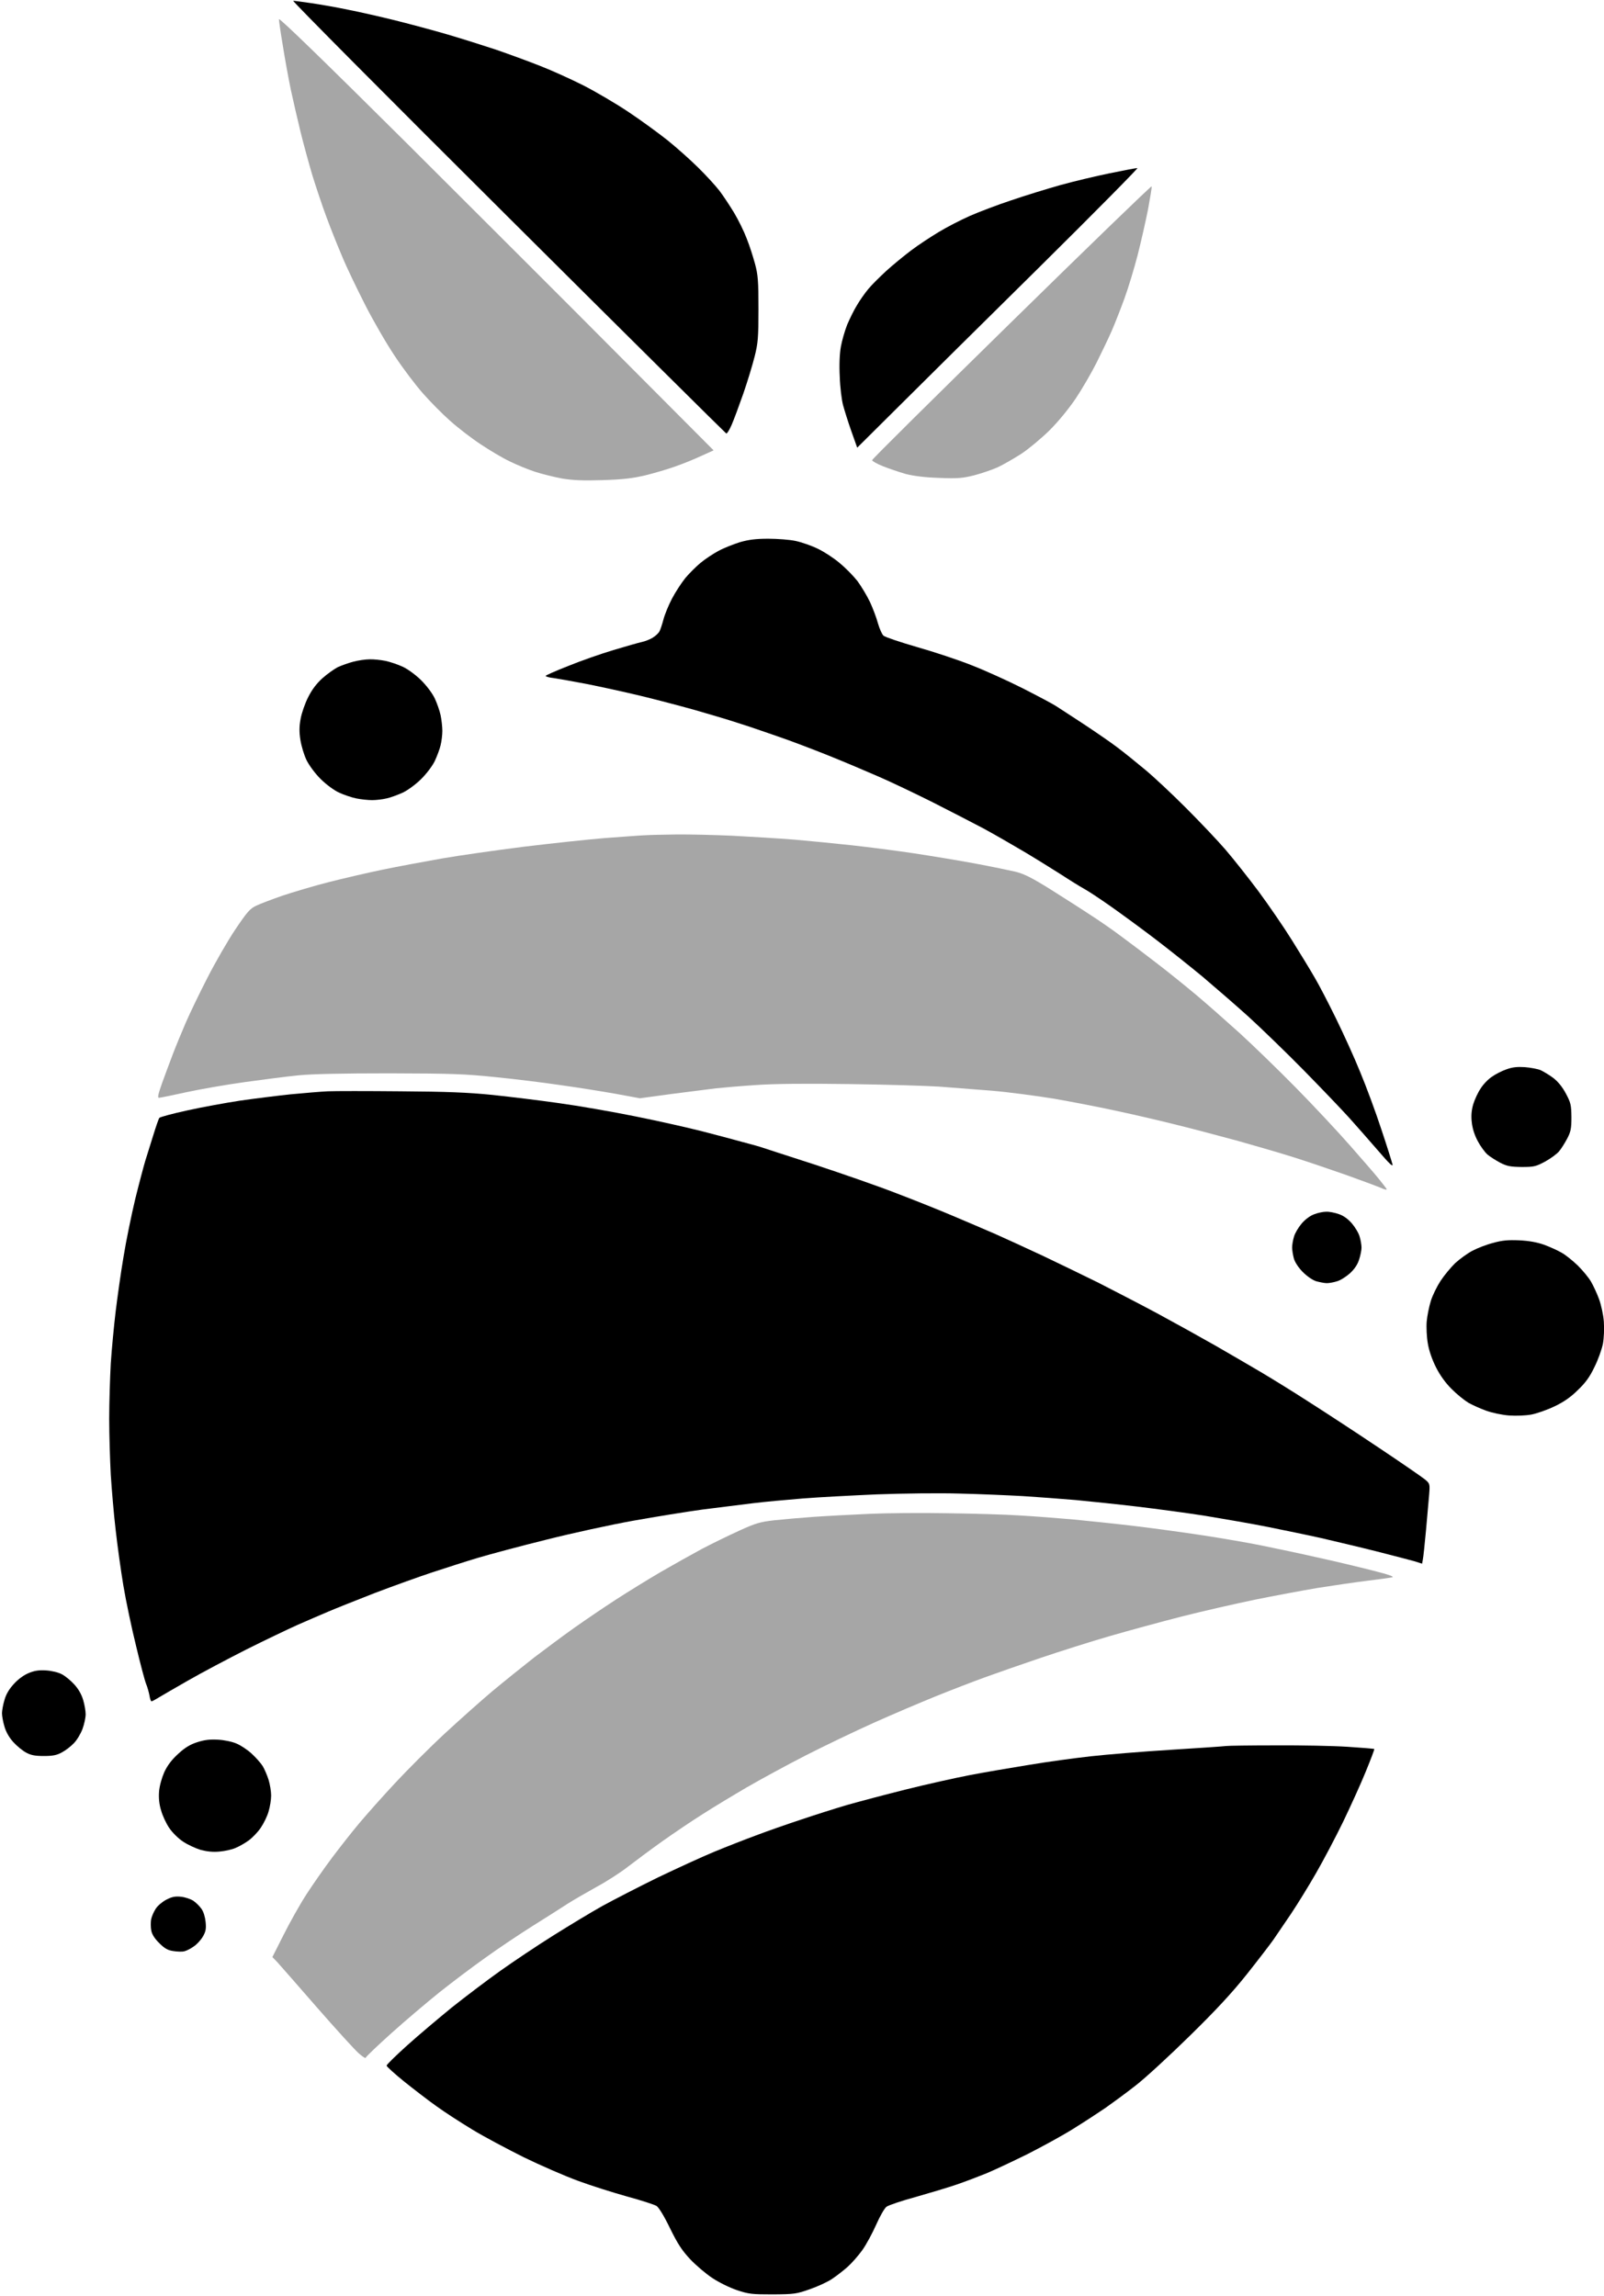 <svg width="786" height="1125" xmlns="http://www.w3.org/2000/svg" xmlns:xlink="http://www.w3.org/1999/xlink" overflow="hidden"><defs><clipPath id="clip0"><rect x="278" y="115" width="786" height="1125"/></clipPath></defs><g clip-path="url(#clip0)" transform="translate(-278 -115)"><path d="M104.882 104.768C163.41 46.467 211.563-1.227 211.873-1.382 212.26-1.537 213.421 0.321 214.505 2.799 215.589 5.276 218.144 12.167 220.234 18.129 222.324 24.168 224.802 32.375 225.808 36.401 227.434 42.905 227.666 45.538 227.666 59.629 227.666 73.411 227.434 76.353 225.963 81.773 225.034 85.18 223.253 90.832 221.86 94.238 220.544 97.722 217.757 103.375 215.666 106.859 213.499 110.42 210.325 115.221 208.544 117.543 206.686 119.944 202.118 124.976 198.248 128.77 194.454 132.564 187.641 138.603 183.151 142.242 178.661 145.804 170.068 152.075 164.029 156.101 157.913 160.205 148.004 166.012 141.965 169.109 135.849 172.206 126.249 176.542 120.675 178.71 115.024 180.955 105.269 184.516 98.999 186.684 92.65 188.775 82.121 192.104 75.541 194.04 68.961 195.975 57.425 199.072 49.993 200.931 42.561 202.789 31.955 205.189 26.381 206.273 20.884 207.434 12.833 208.828 8.575 209.447 4.317 210.067 0.291 210.609-0.328 210.609-0.947 210.609 46.355 162.992 104.882 104.768Z" fill-rule="evenodd" transform="matrix(1 0 0 -1 422 326)"/><path d="M-0.315 224.595C-0.315 223.818 0.536 217.843 1.619 211.479 2.624 205.038 4.403 195.414 5.486 190.137 6.646 184.86 8.734 175.625 10.204 169.649 11.673 163.673 14.303 154.05 16.004 148.307 17.783 142.564 20.877 133.251 22.965 127.664 25.053 121.998 28.534 113.307 30.699 108.262 32.787 103.14 37.892 92.586 41.914 84.67 45.936 76.754 52.51 65.423 56.531 59.448 60.476 53.472 66.663 45.323 70.221 41.288 73.779 37.252 79.734 31.199 83.524 27.862 87.236 24.524 93.965 19.325 98.451 16.376 102.859 13.427 109.356 9.546 112.836 7.917 116.317 6.209 121.963 3.881 125.366 2.795 128.769 1.708 134.724 0.234 138.514-0.465 143.773-1.318 148.646-1.551 158.236-1.241 168.136-0.93 172.854-0.387 179.119 1.087 183.604 2.174 190.178 4.114 193.814 5.433 197.449 6.675 203.172 9.003 206.498 10.555L212.685 13.349 169.374 56.809C145.63 80.712 97.677 128.595 62.951 163.208 22.114 203.796-0.315 225.603-0.315 224.595Z" fill="#000000" fill-rule="evenodd" fill-opacity="0.349" transform="matrix(1 0 0 -1 415 349)"/><path d="M131.757 133.098C124.919 131.697 114.119 129.13 107.669 127.341 101.297 125.551 90.419 122.206 83.581 119.872 76.743 117.616 67.574 114.115 63.145 112.17 58.793 110.226 51.956 106.725 47.993 104.313 44.107 101.979 38.047 98.011 34.55 95.366 31.131 92.799 25.536 88.209 22.273 85.253 19.009 82.219 14.969 78.251 13.415 76.306 11.86 74.439 9.374 70.938 7.975 68.527 6.499 66.193 4.401 61.836 3.158 58.958 1.992 56.001 0.593 51.178 0.049 48.144-0.572 44.721-0.805 39.197-0.494 33.362-0.339 28.306 0.438 22.004 1.137 19.437 1.837 16.87 3.624 11.113 5.178 6.756L8.053-1.335 28.334 18.815C39.523 29.939 70.604 60.747 97.568 87.353 124.453 113.96 145.977 135.743 145.355 135.665 144.734 135.665 138.595 134.498 131.757 133.098Z" fill-rule="evenodd" transform="matrix(1 0 0 -1 690 333)"/><path d="M67.726 75.337C30.113 38.45-0.726 7.982-0.648 7.518-0.648 7.132 1.689 5.74 4.648 4.58 7.529 3.42 12.591 1.719 15.784 0.791 19.755-0.215 25.051-0.911 32.138-1.143 41.249-1.529 43.663-1.297 49.27 0.095 52.852 1.023 58.07 2.801 60.873 4.038 63.677 5.353 68.894 8.369 72.632 10.766 76.292 13.241 82.445 18.345 86.338 22.211 90.543 26.387 95.605 32.573 99.032 37.6 102.147 42.24 106.819 50.282 109.389 55.386 111.959 60.567 115.308 67.527 116.787 70.929 118.267 74.332 121.07 81.446 123.017 86.782 124.964 92.118 127.845 101.707 129.481 108.048 131.116 114.466 133.375 124.442 134.543 130.319 135.633 136.196 136.49 141.3 136.334 141.686 136.178 142.073 105.34 112.224 67.726 75.337Z" fill="#000000" fill-rule="evenodd" fill-opacity="0.349" transform="matrix(1 0 0 -1 706 348)"/><path d="M94.534 304.349C91.362 303.344 86.644 301.487 84.091 300.095 81.46 298.703 77.515 296.073 75.272 294.216 73.028 292.36 69.625 288.956 67.768 286.713 65.912 284.393 62.972 279.906 61.27 276.658 59.568 273.409 57.711 268.845 57.093 266.447 56.474 264.127 55.623 261.497 55.159 260.646 54.694 259.795 53.225 258.403 51.832 257.552 50.44 256.701 48.042 255.773 46.572 255.463 45.102 255.154 38.836 253.375 32.647 251.518 26.459 249.662 16.479 246.181 10.445 243.706 4.334 241.308-0.617 239.142-0.617 238.833-0.617 238.523 1.24 237.982 3.483 237.75 5.649 237.441 12.921 236.126 19.496 234.888 26.072 233.573 37.83 231.02 45.566 229.164 53.302 227.307 65.293 224.136 72.255 222.202 79.217 220.191 88.732 217.406 93.374 215.859 98.093 214.39 106.911 211.373 113.1 209.207 119.289 207.119 130.583 202.787 138.319 199.693 145.977 196.599 156.962 191.958 162.764 189.405 168.489 186.93 180.325 181.284 188.989 176.952 197.653 172.543 208.947 166.741 214.053 164.034 219.159 161.249 228.055 156.144 233.779 152.741 239.504 149.337 247.704 144.232 251.959 141.525 256.213 138.74 261.242 135.646 263.176 134.563 265.109 133.558 270.679 129.845 275.553 126.441 280.427 123.038 290.174 115.922 297.213 110.584 304.253 105.247 315.006 96.661 321.194 91.556 327.306 86.373 337.594 77.478 344.015 71.677 350.359 65.875 362.581 54.041 371.091 45.377 379.6 36.714 389.579 26.271 393.215 22.249 396.851 18.227 403.194 10.956 407.372 6.16 412.864-0.26 414.721-1.962 414.334-0.415 414.025 0.823 411.626 8.558 408.842 16.835 406.134 25.111 401.493 37.642 398.553 44.681 395.691 51.797 390.276 63.632 386.64 71.058 383.004 78.484 378.362 87.456 376.196 91.092 374.108 94.727 369.157 102.849 365.134 109.269 361.189 115.612 353.762 126.441 348.734 133.248 343.628 140.055 336.357 149.26 332.489 153.746 328.621 158.233 319.879 167.438 313.072 174.245 306.264 181.051 297.213 189.56 292.959 193.041 288.704 196.599 282.747 201.395 279.653 203.715 276.636 206.036 269.21 211.141 263.253 215.086 257.296 218.954 251.108 223.053 249.483 224.059 247.859 225.142 240.664 228.932 233.393 232.645 226.198 236.28 214.827 241.463 208.251 244.015 201.676 246.645 189.53 250.668 181.33 252.988 173.053 255.386 165.704 257.861 164.93 258.557 164.157 259.254 162.996 261.961 162.223 264.591 161.526 267.221 159.747 271.939 158.355 274.956 156.885 278.05 154.1 282.691 152.166 285.321 150.155 287.874 146.21 291.896 143.347 294.216 140.562 296.614 135.766 299.708 132.672 301.178 129.655 302.648 124.781 304.349 121.842 304.968 118.979 305.587 112.945 306.051 108.459 306.051 102.347 306.051 98.866 305.587 94.534 304.349Z" fill-rule="evenodd" transform="matrix(1 0 0 -1 546 685)"/><path d="M26.154 66.814C23.817 66.2 20.391 64.972 18.522 64.128 16.731 63.207 13.304 60.751 10.968 58.679 8.087 56.07 5.828 53.077 3.959 49.317 2.402 46.247 0.766 41.489 0.299 38.726-0.402 35.043-0.402 32.203 0.221 28.366 0.689 25.45 2.012 20.999 3.258 18.467 4.582 15.857 7.464 11.944 10.189 9.258 12.915 6.572 16.653 3.809 19.145 2.658 21.481 1.584 25.297 0.279 27.555-0.181 29.814-0.642 33.318-1.026 35.343-1.026 37.368-1.026 40.56-0.642 42.429-0.181 44.298 0.202 47.803 1.507 50.217 2.581 52.709 3.732 56.603 6.572 59.328 9.258 62.054 11.944 64.935 15.781 66.103 18.236 67.194 20.615 68.517 24.069 68.907 25.91 69.374 27.752 69.763 30.899 69.763 32.894 69.763 34.889 69.374 38.343 68.907 40.568 68.44 42.794 67.116 46.554 66.025 48.856 64.857 51.312 62.054 55.072 59.328 57.758 56.603 60.444 52.787 63.207 50.295 64.358 47.959 65.432 44.143 66.737 41.884 67.197 39.626 67.658 36.122 68.041 34.097 67.965 32.072 67.965 28.49 67.427 26.154 66.814Z" fill-rule="evenodd" transform="matrix(1 0 0 -1 425 506)"/><path d="M237.981 172.763C235.657 172.686 226.752 171.99 218.235 171.371 209.717 170.675 191.829 168.741 178.433 167.117 165.036 165.415 147.072 162.863 138.554 161.393 129.958 159.846 116.872 157.448 109.438 155.901 102.004 154.354 90.002 151.57 82.723 149.714 75.521 147.857 65.377 144.841 60.344 143.139 55.233 141.36 49.503 139.194 47.567 138.266 44.47 136.796 43.076 135.172 37.346 126.664 33.706 121.249 27.589 110.653 23.717 103.072 19.845 95.57 15.044 85.592 13.031 80.951 11.018 76.31 8.153 69.349 6.681 65.481 5.21 61.614 2.81 55.194 1.416 51.327-0.443 46.067-0.907 44.133-0.133 44.133 0.487 44.133 6.449 45.371 13.186 46.84 19.923 48.31 32.777 50.553 41.682 51.791 50.665 53.028 62.512 54.575 68.01 55.117 74.747 55.813 89.537 56.122 112.923 56.122 143.587 56.045 149.859 55.813 164.727 54.266 174.096 53.338 188.577 51.559 196.862 50.321 205.225 49.161 217.305 47.227 223.81 46.067L235.58 43.901 250.912 45.99C259.353 47.072 269.187 48.31 272.826 48.774 276.466 49.161 285.371 49.934 292.572 50.398 301.245 51.017 316.81 51.172 338.259 50.862 356.147 50.63 375.815 50.012 382.01 49.625 388.205 49.161 399.898 48.233 407.951 47.614 416.082 46.918 429.633 45.139 438.151 43.746 446.669 42.277 460.762 39.57 469.512 37.636 478.262 35.779 491.813 32.608 499.712 30.597 507.61 28.663 520.852 25.106 529.137 22.862 537.423 20.542 549.657 16.984 556.239 14.896 562.822 12.807 574.204 8.94 581.483 6.387 588.762 3.757 596.351 0.973 598.364 0.122 600.532-0.884 601.771-1.116 601.462-0.497 601.152-0.033 599.448 2.21 597.745 4.299 596.041 6.465 589.692 13.735 583.729 20.542 577.766 27.349 565.764 40.188 557.014 49.083 548.264 57.978 535.874 69.968 529.524 75.769 523.097 81.57 513.573 90.001 508.23 94.487 502.887 98.973 494.059 106.089 488.484 110.343 482.986 114.597 475.087 120.553 470.983 123.57 466.957 126.586 460.142 131.305 455.883 134.012 451.702 136.796 443.029 142.288 436.679 146.31 427.619 151.957 423.903 153.813 419.644 154.896 416.624 155.592 407.719 157.448 399.82 158.918 391.922 160.388 378.371 162.631 369.62 163.946 360.87 165.261 347.474 166.962 339.808 167.813 332.142 168.664 319.442 169.901 311.544 170.598 303.646 171.216 289.94 172.067 280.957 172.531 272.052 172.918 259.662 173.227 253.468 173.15 247.273 173.073 240.304 172.918 237.981 172.763Z" fill="#000000" fill-rule="evenodd" fill-opacity="0.349" transform="matrix(1 0 0 -1 356 697)"/><path d="M16.157 47.066C13.913 46.29 10.741 44.662 9.039 43.422 7.259 42.259 4.784 39.701 3.546 37.685 2.231 35.747 0.606 32.258-0.09 29.933-0.941 26.987-1.174 24.273-0.787 21.095-0.477 18.149 0.528 14.893 2.153 11.869 3.468 9.388 5.635 6.442 6.873 5.357 8.11 4.272 10.973 2.489 13.139 1.326 16.466-0.38 18.091-0.69 23.661-0.767 29.696-0.767 30.624-0.535 35.112 1.869 37.819 3.342 40.837 5.59 41.92 6.83 43.003 8.071 44.782 10.939 45.943 13.11 47.722 16.521 48.032 17.994 48.032 23.653 47.955 29.7 47.722 30.708 45.324 35.204 43.699 38.305 41.456 41.096 39.212 42.802 37.278 44.275 34.415 45.98 32.945 46.678 31.475 47.298 27.994 47.918 25.209 48.151 21.495 48.383 19.097 48.151 16.157 47.066Z" fill-rule="evenodd" transform="matrix(1 0 0 -1 1000 686)"/><path d="M106.619 298.313C103.216 298.159 95.019 297.462 88.445 296.844 81.872 296.147 70.736 294.755 63.698 293.749 56.661 292.667 45.061 290.578 37.791 288.954 30.599 287.407 24.412 285.705 24.103 285.318 23.716 284.854 22.402 280.987 21.087 276.732 19.772 272.478 17.994 266.909 17.22 264.356 16.447 261.804 14.204 253.372 12.271 245.56 10.415 237.747 7.786 225.062 6.548 217.327 5.233 209.592 3.532 197.525 2.681 190.486 1.831 183.447 0.748 171.999 0.284 164.96-0.103 157.921-0.489 145.777-0.489 137.887-0.489 129.998-0.103 117.699 0.284 110.428 0.748 103.234 1.753 91.09 2.681 83.355 3.532 75.697 5.233 63.398 6.471 56.05 7.708 48.624 10.492 35.397 12.658 26.657 14.746 17.839 16.988 9.407 17.607 7.938 18.226 6.468 18.922 3.916 19.231 2.369 19.463 0.744 19.927-0.571 20.236-0.571 20.546-0.571 22.015 0.203 23.484 1.131 24.954 2.059 31.604 5.849 38.178 9.64 44.751 13.43 57.666 20.236 66.791 24.878 75.917 29.441 87.285 34.856 91.925 36.944 96.642 38.956 103.216 41.895 106.619 43.287 110.021 44.757 120.307 48.856 129.432 52.415 138.558 55.895 151.472 60.536 158.046 62.702 164.619 64.868 174.75 68.117 180.473 69.819 186.196 71.52 201.198 75.543 213.727 78.636 226.255 81.808 245.433 85.985 256.26 87.919 267.087 89.852 282.399 92.328 290.287 93.411 298.175 94.416 309.312 95.808 315.034 96.505 320.757 97.201 331.739 98.206 339.395 98.825 347.051 99.444 363.445 100.295 375.742 100.836 388.27 101.3 406.211 101.532 416.342 101.223 426.318 100.991 440.238 100.372 447.276 99.985 454.313 99.521 465.991 98.671 473.183 98.052 480.452 97.356 493.831 95.963 502.956 94.88 512.082 93.797 527.239 91.786 536.597 90.317 545.954 88.77 559.874 86.372 567.53 84.825 575.187 83.278 586.864 80.88 593.437 79.41 600.011 77.863 612.23 75.001 620.504 72.913 628.779 70.824 637.209 68.581 639.219 68.039L642.854 66.879 643.241 68.968C643.473 70.051 644.169 76.548 644.787 83.355 645.406 90.162 646.102 98.052 646.334 100.914 646.721 105.941 646.643 106.174 644.323 108.107 643.009 109.19 632.723 116.306 621.355 123.887 610.064 131.467 594.52 141.6 586.864 146.473 579.208 151.424 568.768 157.844 563.664 160.861 558.56 163.877 548.584 169.679 541.469 173.778 534.277 177.878 521.439 184.994 512.855 189.635 504.194 194.276 491.434 200.851 484.474 204.409 477.436 207.89 465.14 213.846 457.02 217.714 448.9 221.504 438.46 226.299 433.742 228.388 429.102 230.399 419.745 234.421 412.939 237.283 406.211 240.145 393.683 245.173 385.099 248.422 376.592 251.748 358.574 258.013 345.195 262.422 331.816 266.754 319.829 270.622 318.514 271.086 317.277 271.472 313.101 272.633 309.234 273.638 305.445 274.721 296.861 276.964 290.287 278.666 283.714 280.368 268.943 283.694 257.42 286.014 245.975 288.335 229.039 291.274 219.913 292.512 210.788 293.827 196.172 295.606 187.433 296.534 175.214 297.772 164.851 298.159 142.192 298.313 126.03 298.468 110.021 298.468 106.619 298.313Z" fill-rule="evenodd" transform="matrix(1 0 0 -1 332 948)"/><path d="M9.98 33.067C8.016 32.365 5.598 30.573 3.86 28.546 2.273 26.676 0.536 23.792 0.082 22.078-0.447 20.363-0.824 18.025-0.824 16.778-0.824 15.531-0.447 13.193 0.007 11.479 0.46 9.686 2.198 7.036 4.313 4.854 6.504 2.672 9.073 0.88 10.962 0.256 12.7-0.211 15.042-0.679 16.176-0.679 17.309-0.679 19.576-0.289 21.238 0.256 22.9 0.724 25.696 2.516 27.509 4.153 29.625 6.101 31.211 8.361 31.967 10.777 32.647 12.804 33.176 15.453 33.176 16.7 33.176 17.947 32.798 20.363 32.269 22.078 31.816 23.792 30.078 26.676 28.491 28.546 26.602 30.729 24.411 32.365 22.069 33.145 20.105 33.846 17.309 34.392 15.873 34.314 14.362 34.314 11.718 33.768 9.98 33.067Z" fill-rule="evenodd" transform="matrix(1 0 0 -1 912 743)"/><path d="M31.768 84.07C28.651 83.299 24.054 81.526 21.561 80.215 19.067 78.904 15.249 76.128 12.989 74.047 10.807 71.888 7.613 68.032 5.898 65.411 4.184 62.789 2.002 58.395 1.145 55.619 0.288 52.843-0.647 48.294-0.881 45.518-1.115 42.742-0.881 37.885-0.335 34.801 0.21 31.331 1.768 26.859 3.639 23.158 5.587 19.226 8.392 15.371 11.275 12.518 13.768 9.973 17.509 6.967 19.535 5.733 21.561 4.576 25.535 2.803 28.34 1.801 31.145 0.798 36.132-0.281 39.483-0.513 43.067-0.744 47.508-0.59 50.469-0.05 53.197 0.49 58.261 2.263 61.768 3.959 66.287 6.118 69.56 8.354 73.144 11.901 76.963 15.525 79.067 18.455 81.326 23.235 83.118 26.782 84.911 31.871 85.456 34.57 86.002 37.499 86.157 41.894 85.924 45.441 85.69 48.757 84.599 53.691 83.586 56.467 82.573 59.243 80.781 63.098 79.612 65.103 78.443 67.107 75.482 70.654 73.144 72.967 70.729 75.28 67.222 78.133 65.275 79.213 63.326 80.369 59.508 82.065 56.625 83.145 53.119 84.378 49.223 85.072 44.469 85.304 39.093 85.535 36.132 85.304 31.768 84.07Z" fill-rule="evenodd" transform="matrix(1 0 0 -1 978 808)"/><path d="M291.866 266.282C283.509 265.896 271.284 265.279 264.785 264.816 258.285 264.353 249.465 263.581 245.209 263.118 238.478 262.346 236.311 261.728 228.187 258.023 223.08 255.707 214.879 251.693 210.004 249.146 205.13 246.521 196.077 241.426 189.887 237.876 183.697 234.248 173.793 228.149 167.835 224.29 161.878 220.43 152.67 214.177 147.331 210.395 141.993 206.612 133.172 200.051 127.601 195.806 122.107 191.483 113.055 184.227 107.484 179.595 101.99 174.964 91.313 165.469 83.885 158.599 76.379 151.651 65.392 140.613 59.357 134.129 53.322 127.644 45.507 118.844 41.948 114.599 38.389 110.353 32.508 102.866 28.795 97.925 25.081 92.985 19.355 84.802 16.105 79.785 12.856 74.767 7.826 65.736 4.886 59.869L-0.53 49.139 1.791 46.746C3.029 45.434 11.695 35.476 21.135 24.669 30.574 13.862 39.859 3.673 41.793 1.975 43.65 0.354 45.198-0.65 45.198-0.187 45.198 0.199 50.924 5.68 57.887 11.933 64.851 18.185 75.451 27.139 81.409 31.925 87.444 36.711 97.425 44.276 103.77 48.753 110.037 53.308 120.483 60.255 126.827 64.269 133.249 68.283 140.909 73.146 143.85 75.076 146.867 77.006 153.289 80.711 158.164 83.413 163.038 86.037 170.002 90.515 173.561 93.294 177.198 96.073 184.703 101.708 190.351 105.722 195.999 109.736 205.13 115.911 210.546 119.308 215.962 122.781 225.711 128.648 232.056 132.353 238.478 136.058 251.322 143.083 260.684 147.869 270.046 152.655 285.211 159.911 294.342 164.002 303.472 168.093 317.089 173.883 324.517 176.893 331.945 179.904 342.778 184.072 348.503 186.156 354.229 188.241 366.609 192.563 375.971 195.728 385.333 198.893 400.653 203.756 410.015 206.458 419.378 209.16 435.239 213.483 445.221 216.03 455.202 218.577 471.218 222.205 480.813 224.212 490.407 226.142 504.334 228.767 511.762 230.002 519.19 231.16 530.022 232.781 535.748 233.476 541.474 234.17 547.044 234.942 548.128 235.174 549.521 235.483 546.735 236.486 538.456 238.57 532.111 240.191 519.886 243.125 511.375 244.977 502.864 246.907 490.716 249.454 484.294 250.767 477.95 252.079 464.873 254.318 455.279 255.784 445.685 257.251 430.365 259.335 421.235 260.416 412.105 261.497 398.719 262.886 391.446 263.581 384.25 264.198 372.567 265.125 365.526 265.511 358.484 265.974 342.468 266.437 329.934 266.591 317.399 266.823 300.222 266.668 291.866 266.282Z" fill="#000000" fill-rule="evenodd" fill-opacity="0.349" transform="matrix(1 0 0 -1 412 1123)"/><path d="M13.184 40.336C10.679 39.329 7.946 37.314 5.82 34.989 3.466 32.431 1.947 29.874 1.188 27.084 0.505 24.836-0.027 21.891-0.027 20.574-0.027 19.256 0.505 16.311 1.188 14.063 1.947 11.428 3.466 8.716 5.516 6.468 7.186 4.608 9.996 2.283 11.742 1.353 14.096 0.036 16.146-0.352 20.473-0.352 24.877-0.352 26.851 0.036 29.357 1.431 31.103 2.361 33.761 4.376 35.203 5.926 36.721 7.476 38.62 10.653 39.455 12.979 40.29 15.226 40.973 18.481 40.973 20.109 40.973 21.659 40.442 24.836 39.759 27.084 38.999 29.719 37.481 32.431 35.431 34.679 33.761 36.539 30.951 38.864 29.281 39.716 27.535 40.647 24.194 41.421 21.612 41.577 18.272 41.809 15.994 41.499 13.184 40.336Z" fill-rule="evenodd" transform="matrix(1 0 0 -1 279 975)"/><path d="M18.634 53.407C15.066 52.254 12.583 50.717 9.247 47.642 6.066 44.72 4.049 42.03 2.498 38.724 1.256 35.88 0.17 32.036-0.062 29.191-0.295 25.963 0.015 22.965 0.946 19.966 1.644 17.429 3.429 13.586 4.903 11.433 6.377 9.204 9.402 6.206 11.652 4.745 13.902 3.208 17.781 1.439 20.263 0.671 23.444-0.175 26.392-0.483 29.573-0.175 32.21 0.056 35.701 0.824 37.408 1.593 39.115 2.285 41.985 3.899 43.77 5.206 45.632 6.513 48.269 9.281 49.743 11.433 51.217 13.586 53.002 17.199 53.622 19.505 54.32 21.811 54.864 25.271 54.864 27.27 54.864 29.268 54.32 32.651 53.622 34.957 52.924 37.186 51.605 40.261 50.674 41.799 49.666 43.337 47.261 46.027 45.244 47.872 43.227 49.717 39.968 51.87 37.951 52.715 35.934 53.638 31.9 54.483 28.875 54.637 24.84 54.868 22.203 54.56 18.634 53.407Z" fill-rule="evenodd" transform="matrix(1 0 0 -1 356 1022)"/><path d="M410.829 268.542C409.745 268.387 397.593 267.538 383.738 266.688 369.883 265.838 352.313 264.37 344.65 263.521 336.988 262.671 323.21 260.817 314.077 259.272 304.944 257.804 291.863 255.564 285.051 254.25 278.24 252.937 264.308 249.847 254.091 247.298 243.874 244.749 230.793 241.272 225.065 239.65 219.338 237.95 209.043 234.706 202.232 232.388 195.421 230.148 185.513 226.672 180.25 224.663 174.987 222.732 165.931 219.178 160.125 216.784 154.32 214.389 141.859 208.672 132.338 204.114 122.895 199.479 110.743 193.222 105.248 190.209 99.83 187.196 88.994 180.63 81.099 175.686 73.204 170.742 61.439 162.862 54.937 158.227 48.435 153.592 37.831 145.558 31.329 140.382 24.905 135.129 15.075 126.863 9.502 121.842 4.007 116.898-0.56 112.417-0.56 111.954-0.56 111.49 3.31 108.014 7.954 104.229 12.676 100.443 19.797 94.959 23.822 92.1 27.846 89.165 35.896 83.989 41.624 80.513 47.352 77.037 58.73 71.011 66.779 66.994 74.906 63.054 86.749 57.878 93.096 55.561 99.52 53.166 110.356 49.767 117.245 47.836 124.134 45.981 130.713 43.819 131.719 43.2 132.88 42.428 135.512 38.102 138.376 32.154 142.168 24.428 144.258 21.338 148.206 17.09 150.992 14.154 155.868 9.982 159.042 7.897 162.293 5.734 167.479 3.184 171.116 1.948 176.922 0.017 178.47-0.137 188.687-0.137 199.291-0.06 200.297 0.094 206.876 2.412 210.669 3.725 215.545 5.965 217.712 7.433 219.802 8.824 223.208 11.45 225.298 13.304 227.31 15.081 230.561 18.789 232.573 21.57 234.508 24.274 237.527 29.913 239.307 33.93 241.242 38.256 243.332 41.964 244.416 42.814 245.499 43.587 251.924 45.75 258.735 47.604 265.546 49.535 274.602 52.239 278.859 53.707 283.116 55.174 289.618 57.646 293.411 59.191 297.126 60.736 306.182 64.985 313.535 68.616 320.811 72.324 331.028 77.886 336.136 81.131 341.245 84.298 348.211 88.856 351.617 91.173 355.022 93.568 361.679 98.435 366.323 102.066 371.044 105.697 382.964 116.666 392.949 126.477 406.03 139.301 413.847 147.721 421.2 156.991 426.773 164.021 432.501 171.514 433.972 173.6 435.442 175.763 439.312 181.48 442.641 186.347 445.892 191.214 451.464 200.252 454.947 206.355 458.508 212.535 464.468 223.813 468.183 231.461 471.898 239.187 476.93 250.233 479.329 256.182 481.728 262.053 483.586 266.92 483.431 267.074 483.276 267.229 477.471 267.692 470.428 268.156 463.384 268.619 447.594 268.928 435.21 268.851 422.903 268.851 411.912 268.696 410.829 268.542Z" fill-rule="evenodd" transform="matrix(1 0 0 -1 468 1239)"/><path d="M7.551 25.279C5.598 24.264 3.255 22.313 2.318 20.83 1.381 19.425 0.365 17.084 0.053 15.601-0.181 14.119-0.181 11.699 0.131 10.138 0.443 8.343 1.771 6.158 4.036 3.973 6.692 1.32 8.176 0.461 10.988 0.071 12.94-0.241 15.362-0.319 16.377-0.007 17.392 0.227 19.423 1.242 20.829 2.256 22.313 3.193 24.344 5.378 25.359 7.095 26.843 9.592 27.078 10.997 26.765 14.275 26.531 16.694 25.75 19.347 24.734 20.752 23.875 22.001 22.079 23.796 20.829 24.654 19.579 25.513 16.846 26.449 14.815 26.683 11.847 26.996 10.285 26.683 7.551 25.279Z" fill-rule="evenodd" transform="matrix(1 0 0 -1 352 1071)"/></g></svg>